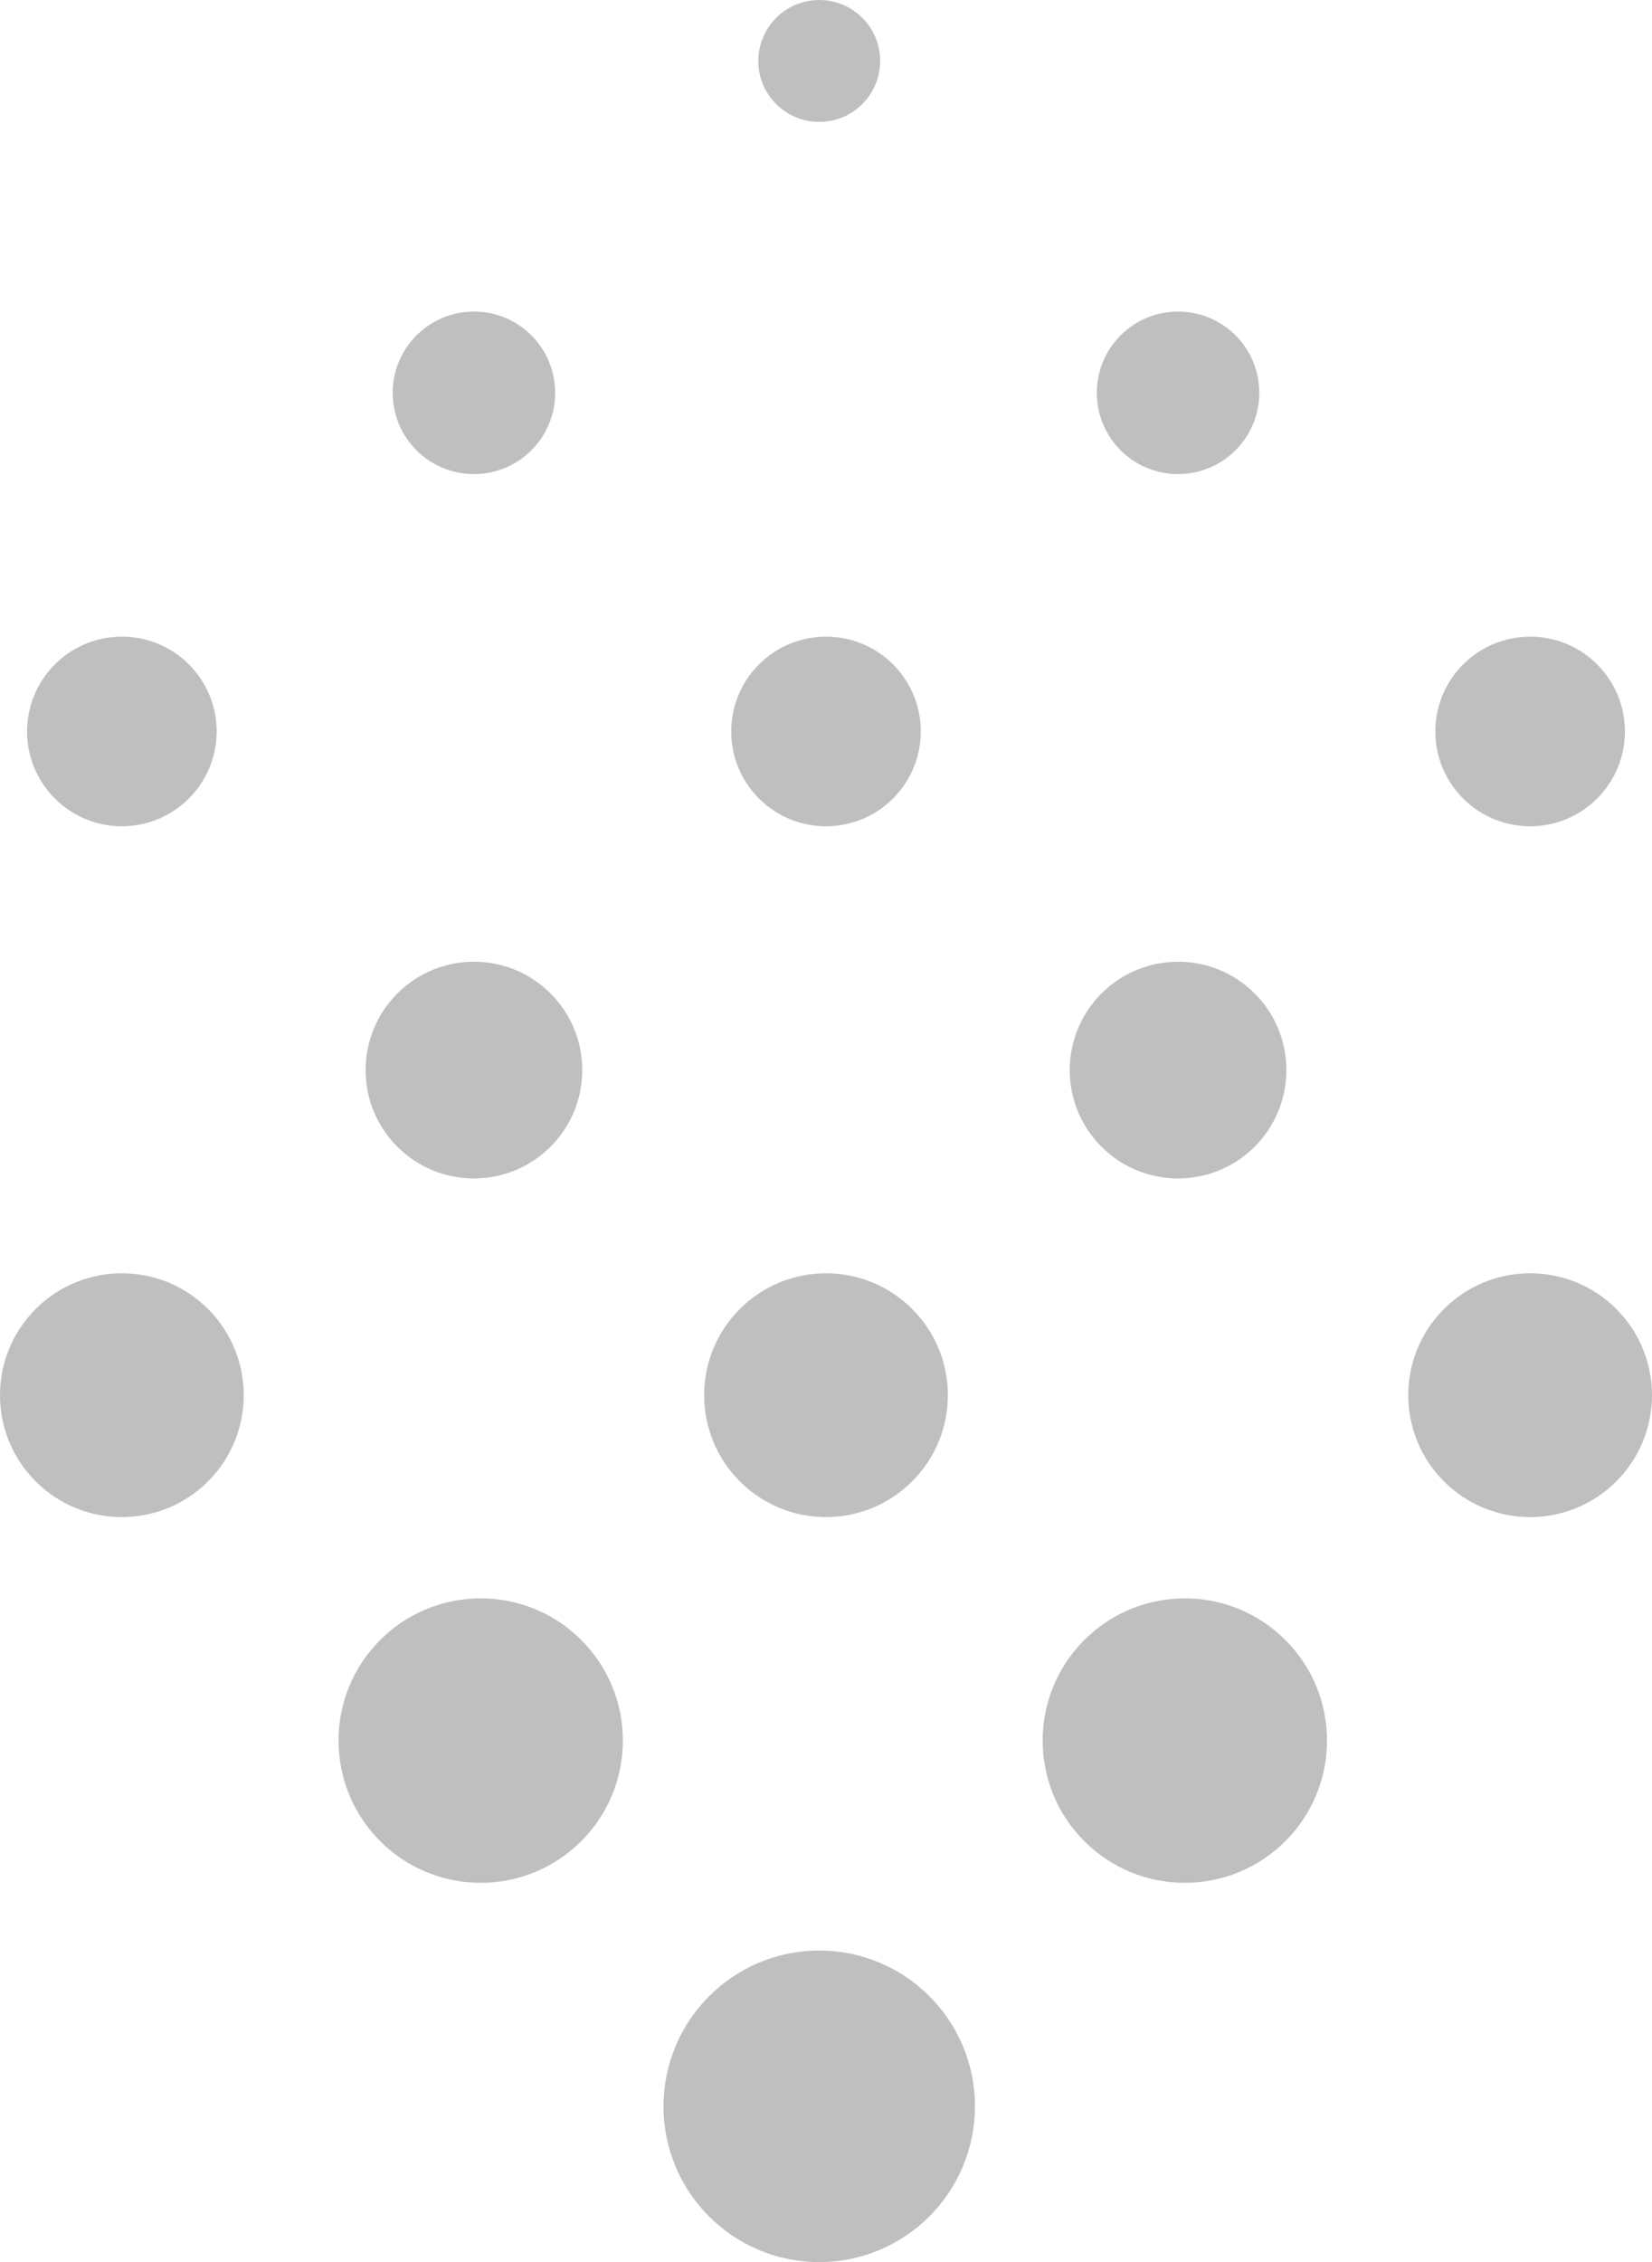 <?xml version="1.0" encoding="UTF-8"?>
<svg width="122px" height="167px" viewBox="0 0 122 167" version="1.1" xmlns="http://www.w3.org/2000/svg" xmlns:xlink="http://www.w3.org/1999/xlink">
    <title>编组</title>
    <g id="页面-2" stroke="none" stroke-width="1" fill="none" fill-rule="evenodd">
        <g id="问候语-已回答备份" transform="translate(-127, -349)" fill="gray" opacity="0.5">
            <g id="编组-2" transform="translate(126, 348)">
                <g id="编组" transform="translate(1, 1)">
                    <path d="M2.635,109.364 C-0.879,105.85 -0.878,100.151 2.637,96.636 C6.153,93.122 11.851,93.122 15.365,96.637 C18.879,100.152 18.878,105.851 15.363,109.364 C11.847,112.879 6.149,112.879 2.635,109.364" id="Fill-1"></path>
                    <path d="M4.049,58.95 C1.316,56.216 1.317,51.784 4.051,49.051 C6.786,46.317 11.217,46.317 13.951,49.051 C16.684,51.784 16.683,56.217 13.949,58.95 C11.214,61.684 6.783,61.684 4.049,58.95" id="Fill-3"></path>
                    <path d="M108.049,58.95 C105.316,56.216 105.317,51.784 108.051,49.051 C110.785,46.317 115.217,46.317 117.951,49.051 C120.684,51.784 120.683,56.217 117.949,58.95 C115.214,61.684 110.783,61.684 108.049,58.95" id="Fill-5"></path>
                    <path d="M30.757,33.243 C28.414,30.9 28.415,27.1 30.758,24.757 C33.102,22.415 36.901,22.415 39.243,24.758 C41.586,27.101 41.585,30.9 39.242,33.243 C36.898,35.586 33.099,35.586 30.757,33.243" id="Fill-7"></path>
                    <path d="M29.342,84.657 C26.218,81.533 26.22,76.468 29.344,73.344 C32.47,70.219 37.535,70.219 40.658,73.344 C43.781,76.468 43.781,81.533 40.656,84.657 C37.531,87.781 32.466,87.781 29.342,84.657" id="Fill-9"></path>
                    <path d="M28.074,135.925 C23.974,131.825 23.975,125.176 28.077,121.075 C32.178,116.975 38.827,116.975 42.926,121.076 C47.025,125.176 47.025,131.825 42.923,135.925 C38.822,140.026 32.174,140.026 28.074,135.925" id="Fill-11"></path>
                    <path d="M49,155.501 C49.002,149.15 54.152,144 60.502,144 C66.854,144 72.002,149.149 72,155.5 C71.998,161.851 66.848,167 60.497,167 C54.146,167 48.998,161.852 49,155.501" id="Fill-13"></path>
                    <path d="M56.049,58.95 C53.316,56.216 53.317,51.784 56.051,49.051 C58.786,46.317 63.217,46.317 65.951,49.051 C68.684,51.784 68.683,56.217 65.949,58.95 C63.214,61.684 58.783,61.684 56.049,58.95" id="Fill-15"></path>
                    <path d="M57.317,7.682 C55.56,5.925 55.561,3.076 57.319,1.318 C59.077,-0.439 61.926,-0.439 63.682,1.318 C65.439,3.076 65.439,5.925 63.681,7.682 C61.924,9.44 59.074,9.44 57.317,7.682" id="Fill-17"></path>
                    <path d="M106.635,109.364 C103.121,105.85 103.122,100.151 106.637,96.636 C110.153,93.122 115.851,93.122 119.365,96.637 C122.879,100.152 122.878,105.851 119.363,109.364 C115.847,112.879 110.149,112.879 106.635,109.364" id="Fill-19"></path>
                    <path d="M54.635,109.364 C51.121,105.85 51.122,100.151 54.637,96.636 C58.152,93.122 63.851,93.122 67.365,96.637 C70.879,100.152 70.878,105.851 67.363,109.364 C63.847,112.879 58.149,112.879 54.635,109.364" id="Fill-21"></path>
                    <path d="M82.757,33.243 C80.414,30.9 80.415,27.1 82.758,24.757 C85.102,22.415 88.901,22.415 91.244,24.758 C93.586,27.101 93.585,30.9 91.241,33.243 C88.898,35.586 85.099,35.586 82.757,33.243" id="Fill-23"></path>
                    <path d="M81.342,84.657 C78.218,81.533 78.219,76.468 81.345,73.344 C84.469,70.219 89.535,70.219 92.658,73.344 C95.781,76.468 95.781,81.533 92.656,84.657 C89.531,87.781 84.466,87.781 81.342,84.657" id="Fill-25"></path>
                    <path d="M80.074,135.925 C75.974,131.825 75.975,125.176 80.077,121.075 C84.178,116.975 90.826,116.975 94.926,121.076 C99.026,125.176 99.024,131.825 94.923,135.925 C90.822,140.026 84.174,140.026 80.074,135.925" id="Fill-27"></path>
                </g>
            </g>
        </g>
    </g>
</svg>